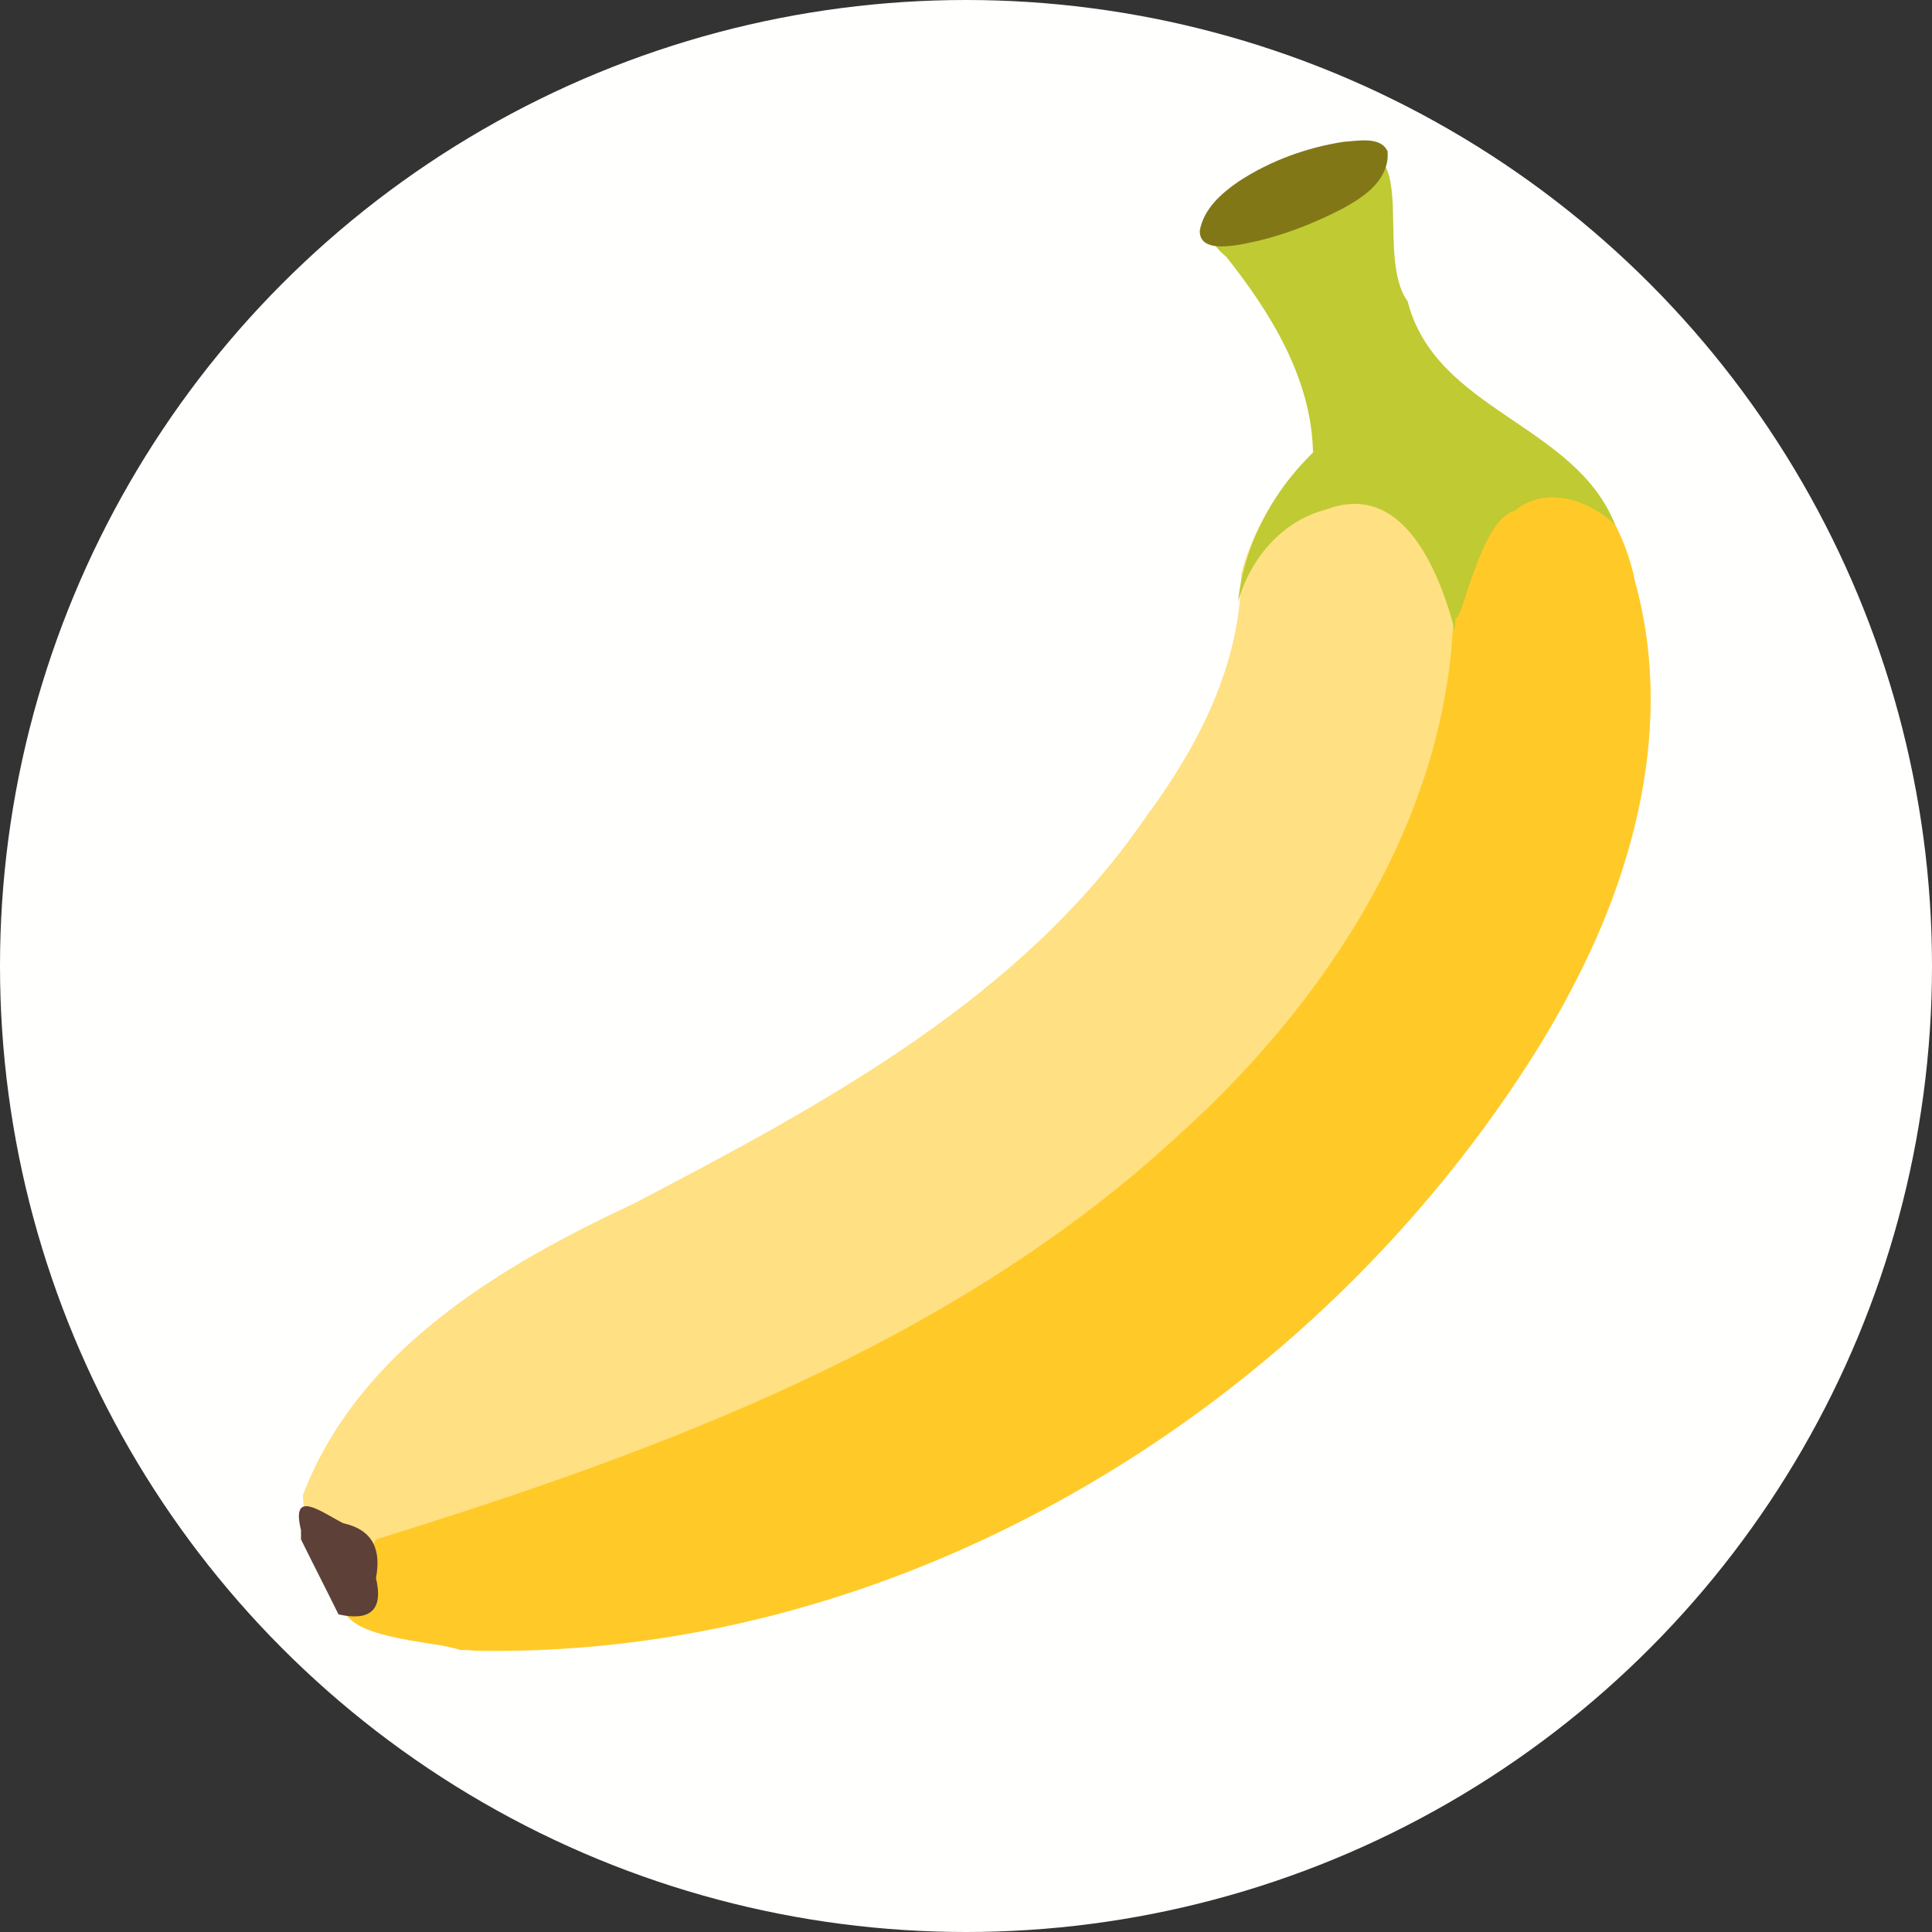 <?xml version="1.0" encoding="UTF-8" standalone="no"?>
<!-- Created with Inkscape (http://www.inkscape.org/) -->

<svg
   width="5mm"
   height="5mm"
   viewBox="0 0 5 5"
   version="1.1"
   id="svg2910"
   sodipodi:docname="Banana.svg"
   inkscape:version="1.2.2 (732a01da63, 2022-12-09)"
   xml:space="preserve"
   xmlns:inkscape="http://www.inkscape.org/namespaces/inkscape"
   xmlns:sodipodi="http://sodipodi.sourceforge.net/DTD/sodipodi-0.dtd"
   xmlns="http://www.w3.org/2000/svg"
   xmlns:svg="http://www.w3.org/2000/svg"><rect x="0" y="0" width="5" height="5" fill="#333333" stroke="none"/><sodipodi:namedview
     id="namedview2912"
     pagecolor="#505050"
     bordercolor="#eeeeee"
     borderopacity="1"
     inkscape:showpageshadow="0"
     inkscape:pageopacity="0"
     inkscape:pagecheckerboard="0"
     inkscape:deskcolor="#505050"
     inkscape:document-units="mm"
     showgrid="false"
     inkscape:zoom="64.000003"
     inkscape:cx="10.945312"
     inkscape:cy="6.1015622"
     inkscape:window-width="1920"
     inkscape:window-height="1010"
     inkscape:window-x="-7"
     inkscape:window-y="-6"
     inkscape:window-maximized="1"
     inkscape:current-layer="g2828" /><defs
     id="defs2907"><rect
       x="69.5"
       y="53.5"
       width="65.25"
       height="39.25"
       id="rect3810" /><rect
       x="69.5"
       y="53.5"
       width="86"
       height="16.125"
       id="rect3810-3" /><rect
       x="69.5"
       y="53.5"
       width="74.442"
       height="23.87"
       id="rect3911" /><rect
       x="69.5"
       y="53.5"
       width="74.442"
       height="23.87"
       id="rect3911-9" /></defs><g
     inkscape:groupmode="layer"
     inkscape:label="Icon"
     style="display:inline"
     id="g2828"><g
       id="g6737"
       inkscape:label="Banana"
       mgrep-icon="command"><circle
         style="display:inline;fill:#fffffd;fill-opacity:1;stroke:none;stroke-opacity:1"
         id="circle2826"
         cx="2.5"
         cy="2.5"
         r="2.5"
         inkscape:label="Command"
         mgrep-icon="centroid" /><path
         d="M 3.592,1.073 C 3.821,1.042 4.082,1.135 4.178,1.36 4.355,1.752 4.261,2.208 4.06,2.572 3.507,3.582 2.39,4.292 1.227,4.273 1.102,4.242 0.88,4.256 0.849,4.098 0.831,4.022 0.784,3.946 0.784,3.869 0.928,3.493 1.295,3.276 1.642,3.114 2.133,2.857 2.645,2.583 2.965,2.115 3.101,1.932 3.211,1.719 3.212,1.487 3.241,1.367 3.315,1.261 3.398,1.17"
         fill="#ffe082"
         id="path6713" /><path
         d="M 0.973,3.984 C 1.715,3.754 2.473,3.473 3.052,2.936 3.463,2.566 3.792,2.044 3.76,1.473 3.774,1.343 3.683,1.158 3.714,1.071 3.972,1.048 4.185,1.266 4.232,1.507 4.35,1.939 4.19,2.386 3.958,2.748 3.367,3.669 2.299,4.31 1.191,4.27 1.099,4.239 0.799,4.241 0.918,4.094 0.936,4.057 0.954,4.02 0.973,3.984 Z"
         fill="#ffca28"
         id="path6715" /><path
         d="M 4.18,1.358 C 4.076,1.096 3.716,1.064 3.643,0.78 3.553,0.654 3.688,0.326 3.463,0.407 3.35,0.442 3.009,0.53 3.174,0.665 3.289,0.81 3.394,0.98 3.398,1.17 3.632,1.114 3.773,1.34 3.76,1.548 3.766,1.737 3.812,1.349 3.92,1.322 4,1.255 4.112,1.294 4.18,1.358 Z"
         fill="#c0ca33"
         id="path6717" /><path
         d="M 3.204,1.558 C 3.223,1.368 3.344,1.185 3.508,1.088 3.611,1.033 3.832,1.074 3.784,1.225 3.778,1.36 3.772,1.496 3.765,1.631 3.725,1.479 3.631,1.242 3.431,1.319 3.317,1.348 3.234,1.448 3.204,1.558 Z"
         fill="#c0ca33"
         id="path6719" /><path
         d="m 0.779,3.984 c 0.032,0.065 0.065,0.129 0.097,0.194 0.081,0.018 0.117,-0.01 0.097,-0.094 C 0.987,4.01 0.965,3.959 0.888,3.942 0.831,3.913 0.752,3.851 0.779,3.96 c 0,0.008 0,0.016 0,0.024 z"
         fill="#5d4037"
         id="path6721" /><path
         d="M 3.592,0.394 C 3.575,0.351 3.514,0.365 3.477,0.367 c -0.096,0.015 -0.19,0.049 -0.272,0.103 -0.045,0.031 -0.09,0.071 -0.1,0.127 -0.001,0.05 0.064,0.042 0.098,0.037 0.096,-0.016 0.189,-0.051 0.275,-0.096 0.047,-0.026 0.098,-0.06 0.111,-0.115 0.002,-0.01 0.003,-0.019 0.002,-0.029 z"
         fill="#827717"
         id="path6723"
         sodipodi:nodetypes="ssss" /></g></g></svg>
